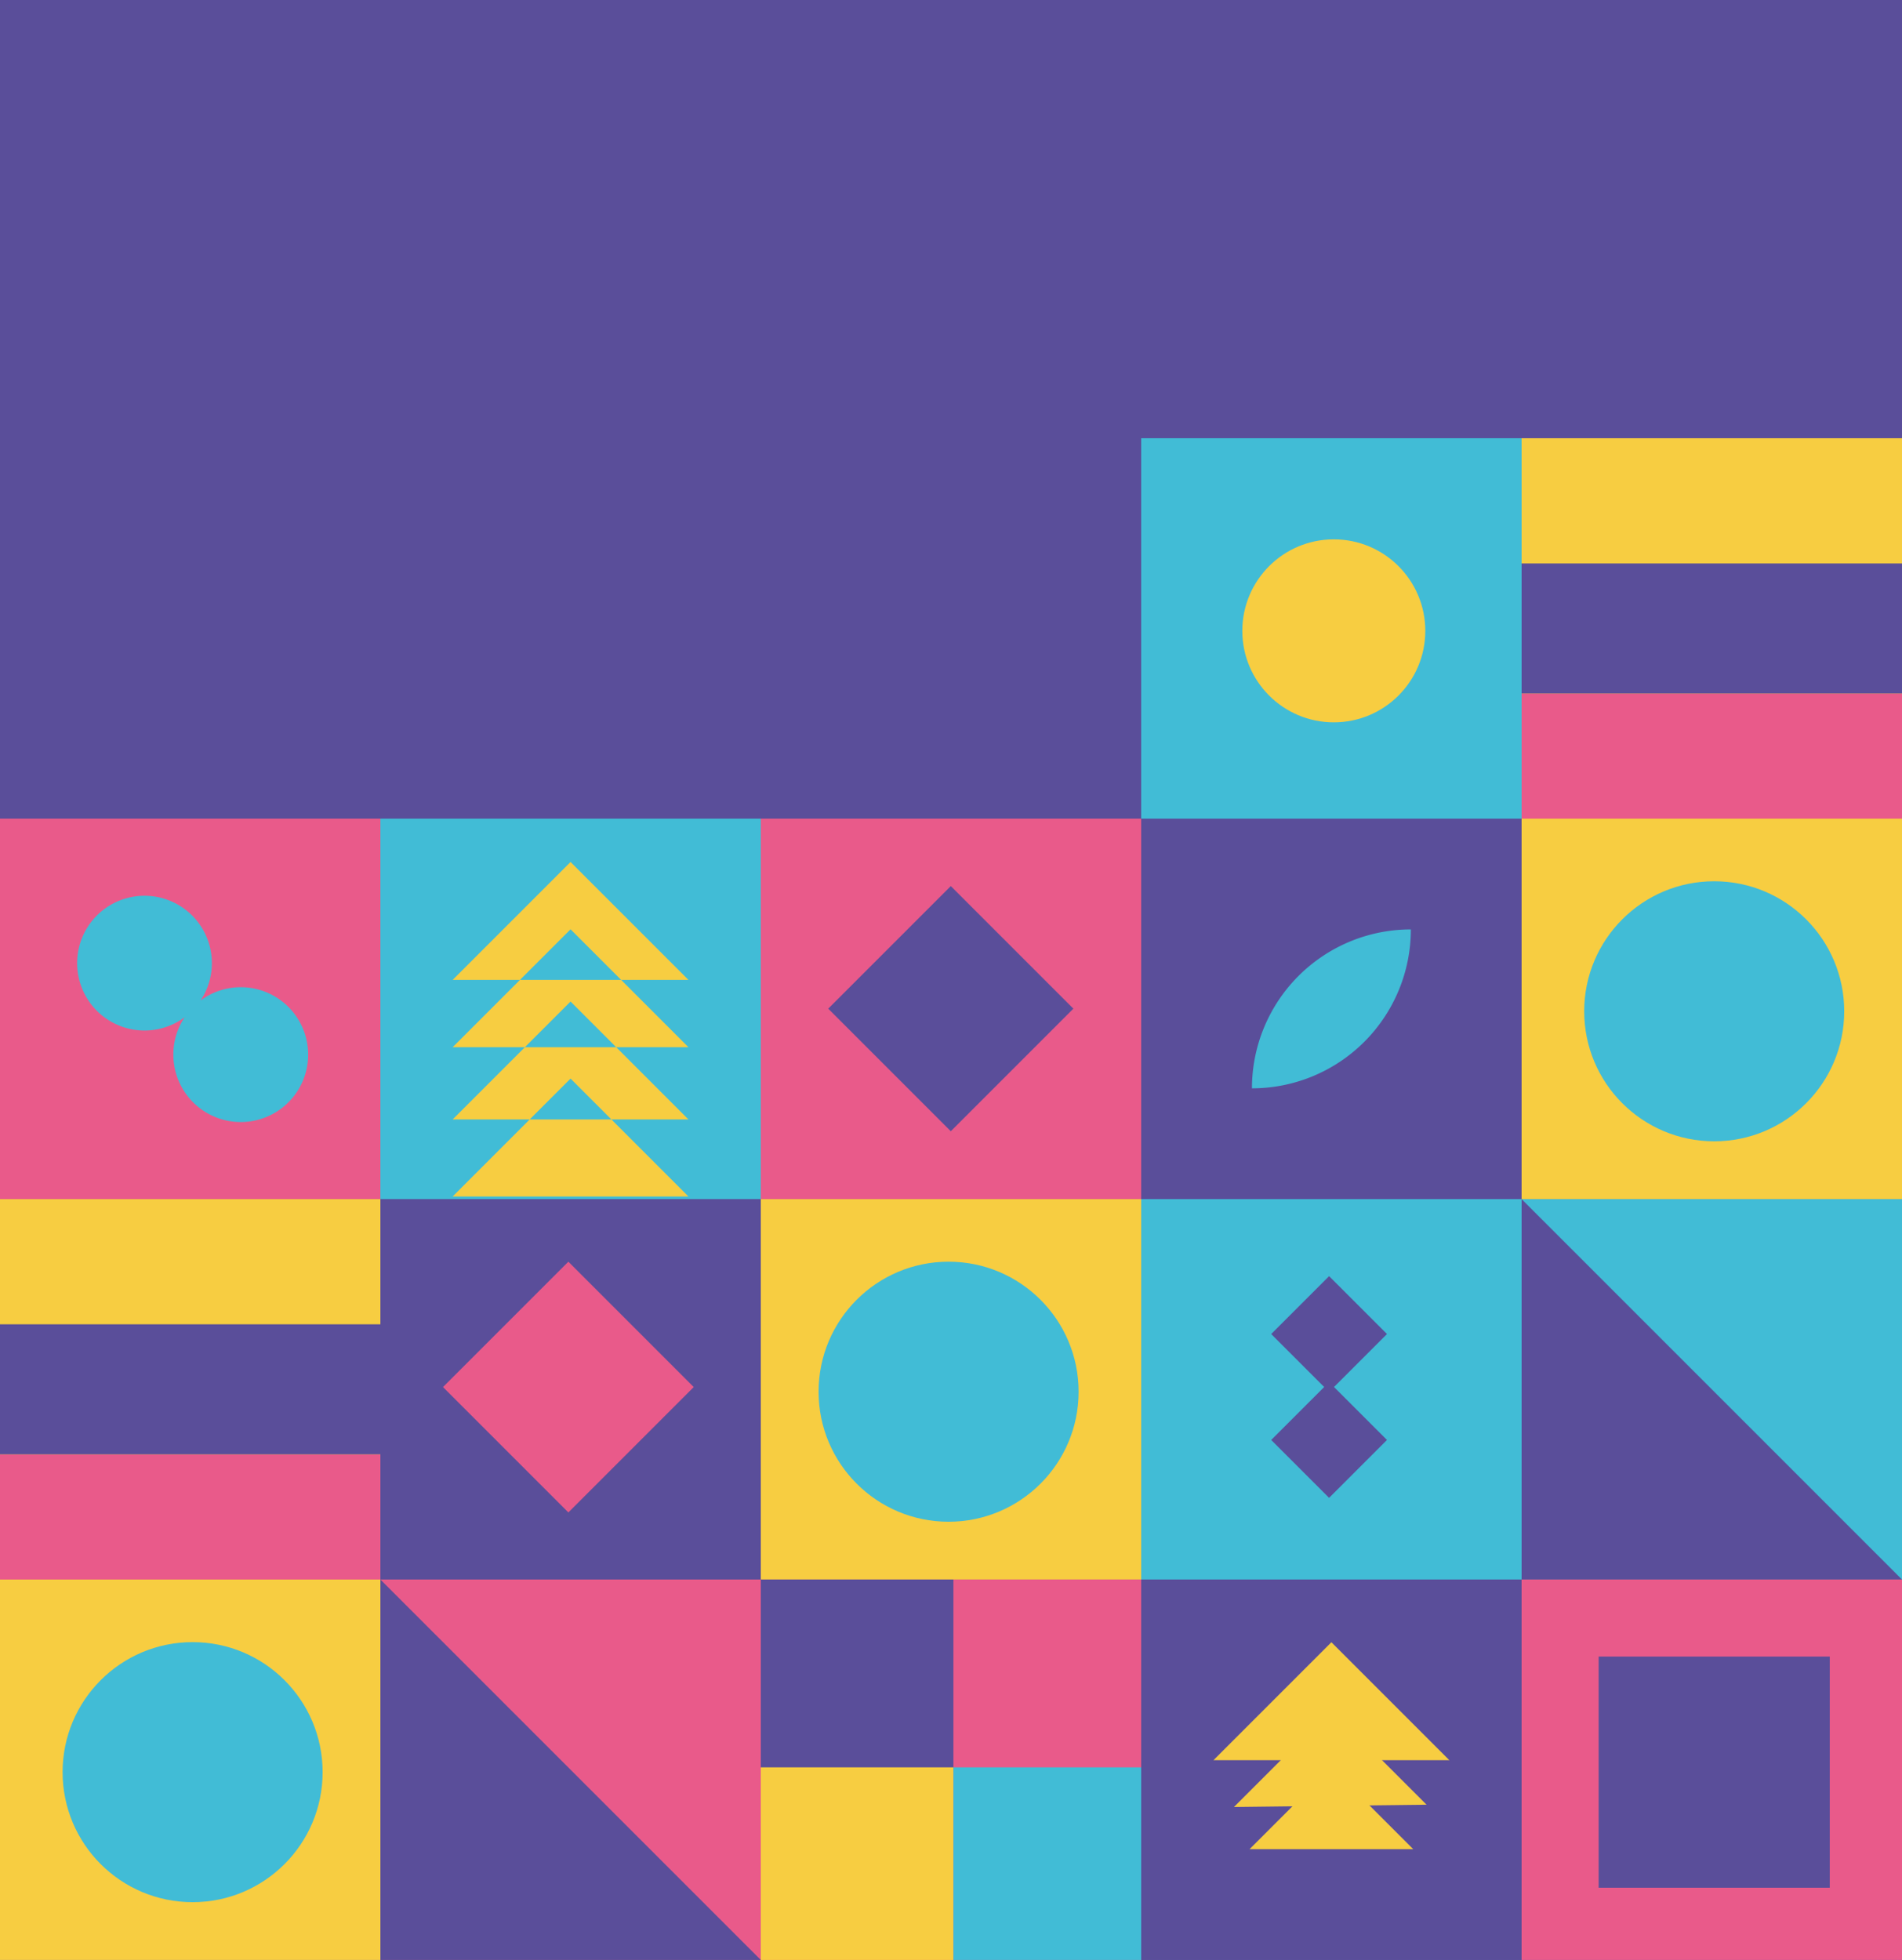 <svg xmlns="http://www.w3.org/2000/svg" width="395" height="407" viewBox="0 0 395 407">
  <g id="Group_1" data-name="Group 1" transform="translate(-647 -167)">
    <rect id="Rectangle_1" data-name="Rectangle 1" width="395" height="407" transform="translate(647 167)" fill="#5a4e9a"/>
    <rect id="Rectangle_2" data-name="Rectangle 2" width="79" height="79" transform="translate(647 337)" fill="#e95a8a"/>
    <rect id="Rectangle_12" data-name="Rectangle 12" width="79" height="79" transform="translate(647 495)" fill="#f7cd41"/>
    <rect id="Rectangle_3" data-name="Rectangle 3" width="79" height="79" transform="translate(726 337)" fill="#41bcd6"/>
    <rect id="Rectangle_8" data-name="Rectangle 8" width="79" height="79" transform="translate(726 416)" fill="#5a4e9a"/>
    <rect id="Rectangle_19" data-name="Rectangle 19" width="79" height="79" transform="translate(726 495)" fill="#e95a8a"/>
    <rect id="Rectangle_22" data-name="Rectangle 22" width="79" height="79" transform="translate(963 416)" fill="#41bcd6"/>
    <path id="Path_1" data-name="Path 1" d="M79,79H0V0Z" transform="translate(726 495)" fill="#5a4e9a"/>
    <path id="Path_2" data-name="Path 2" d="M79,79H0V0Z" transform="translate(963 416)" fill="#5a4e9a"/>
    <rect id="Rectangle_4" data-name="Rectangle 4" width="79" height="79" transform="translate(805 337)" fill="#e95a8a"/>
    <rect id="Rectangle_26" data-name="Rectangle 26" width="36.819" height="36.819" transform="translate(765.035 429) rotate(45)" fill="#e95a8a"/>
    <rect id="Rectangle_9" data-name="Rectangle 9" width="79" height="79" transform="translate(805 416)" fill="#f7cd41"/>
    <rect id="Rectangle_14" data-name="Rectangle 14" width="79" height="79" transform="translate(805 495)" fill="#e95a8a"/>
    <rect id="Rectangle_5" data-name="Rectangle 5" width="79" height="79" transform="translate(884 337)" fill="#5a4e9a"/>
    <rect id="Rectangle_17" data-name="Rectangle 17" width="79" height="79" transform="translate(884 258)" fill="#41bcd6"/>
    <rect id="Rectangle_10" data-name="Rectangle 10" width="79" height="79" transform="translate(884 416)" fill="#41bcd6"/>
    <rect id="Rectangle_15" data-name="Rectangle 15" width="79" height="79" transform="translate(884 495)" fill="#5a4e9a"/>
    <rect id="Rectangle_6" data-name="Rectangle 6" width="79" height="79" transform="translate(963 337)" fill="#f7cd41"/>
    <rect id="Rectangle_18" data-name="Rectangle 18" width="79" height="79" transform="translate(963 258)" fill="#f7cd41"/>
    <rect id="Rectangle_24" data-name="Rectangle 24" width="79" height="79" transform="translate(647 416)" fill="#f7cd41"/>
    <rect id="Rectangle_16" data-name="Rectangle 16" width="79" height="79" transform="translate(963 495)" fill="#e95a8a"/>
    <rect id="Rectangle_20" data-name="Rectangle 20" width="79" height="26" transform="translate(963 311)" fill="#e95a8a"/>
    <rect id="Rectangle_25" data-name="Rectangle 25" width="79" height="26" transform="translate(647 469)" fill="#e95a8a"/>
    <rect id="Rectangle_21" data-name="Rectangle 21" width="79" height="27" transform="translate(963 284)" fill="#5a4e9a"/>
    <rect id="Rectangle_23" data-name="Rectangle 23" width="79" height="27" transform="translate(647 442)" fill="#5a4e9a"/>
    <circle id="Ellipse_1" data-name="Ellipse 1" cx="27" cy="27" r="27" transform="translate(660 508)" fill="#41bcd6"/>
    <circle id="Ellipse_2" data-name="Ellipse 2" cx="27" cy="27" r="27" transform="translate(976 350)" fill="#41bcd6"/>
    <circle id="Ellipse_8" data-name="Ellipse 8" cx="19" cy="19" r="19" transform="translate(905 279)" fill="#f7cd41"/>
    <path id="Intersection_1" data-name="Intersection 1" d="M19,52A33,33,0,0,1,52,19,33,33,0,0,1,19,52Z" transform="translate(888 341)" fill="#41bcd6"/>
    <circle id="Ellipse_3" data-name="Ellipse 3" cx="27" cy="27" r="27" transform="translate(817 429)" fill="#41bcd6"/>
    <path id="Union_1" data-name="Union 1" d="M20,33a13.936,13.936,0,0,1,2.344-7.757,13.991,13.991,0,1,1,3.313-3.486A14,14,0,1,1,20,33Z" transform="translate(663 353)" fill="#41bcd6"/>
    <rect id="Rectangle_27" data-name="Rectangle 27" width="48" height="48" transform="translate(979 511)" fill="#5a4e9a"/>
    <rect id="Rectangle_30" data-name="Rectangle 30" width="36" height="36" transform="translate(844.456 351) rotate(45)" fill="#5a4e9a"/>
    <path id="Union_2" data-name="Union 2" d="M0,34.021l11-11-11-11L12.02,0,24.042,12.02l-11,11,11,11L12.02,46.041Z" transform="translate(911 432)" fill="#5a4e9a"/>
    <rect id="Rectangle_28" data-name="Rectangle 28" width="40" height="40" transform="translate(805 495)" fill="#5a4e9a"/>
    <rect id="Rectangle_31" data-name="Rectangle 31" width="40" height="40" transform="translate(805 534)" fill="#f7cd41"/>
    <rect id="Rectangle_29" data-name="Rectangle 29" width="39" height="40" transform="translate(845 534)" fill="#41bcd6"/>
    <path id="Exclusion_1" data-name="Exclusion 1" d="M48.976,69.465H0l16-16H0l15-15H0L13.976,24.488H35L24.488,13.976,13.976,24.488H0L24.488,0,48.976,24.488H35L48.976,38.464h-15l15,15h-16l16,16ZM16,53.465H32.976l-8.488-8.488Zm-1-15H33.976l-9.488-9.488L15,38.464Z" transform="translate(741 346)" fill="#f7cd41"/>
    <path id="Path_4" data-name="Path 4" d="M24.025,24.025H0V0Z" transform="translate(940.488 550.988) rotate(135)" fill="#f7cd41"/>
    <path id="Path_5" data-name="Path 5" d="M28.623,27.945H0V0Z" transform="translate(943.26 541.76) rotate(135)" fill="#f7cd41"/>
    <path id="Path_6" data-name="Path 6" d="M34.632,34.632H0V0Z" transform="translate(947.988 532.512) rotate(135)" fill="#f7cd41"/>
  </g>
</svg>
